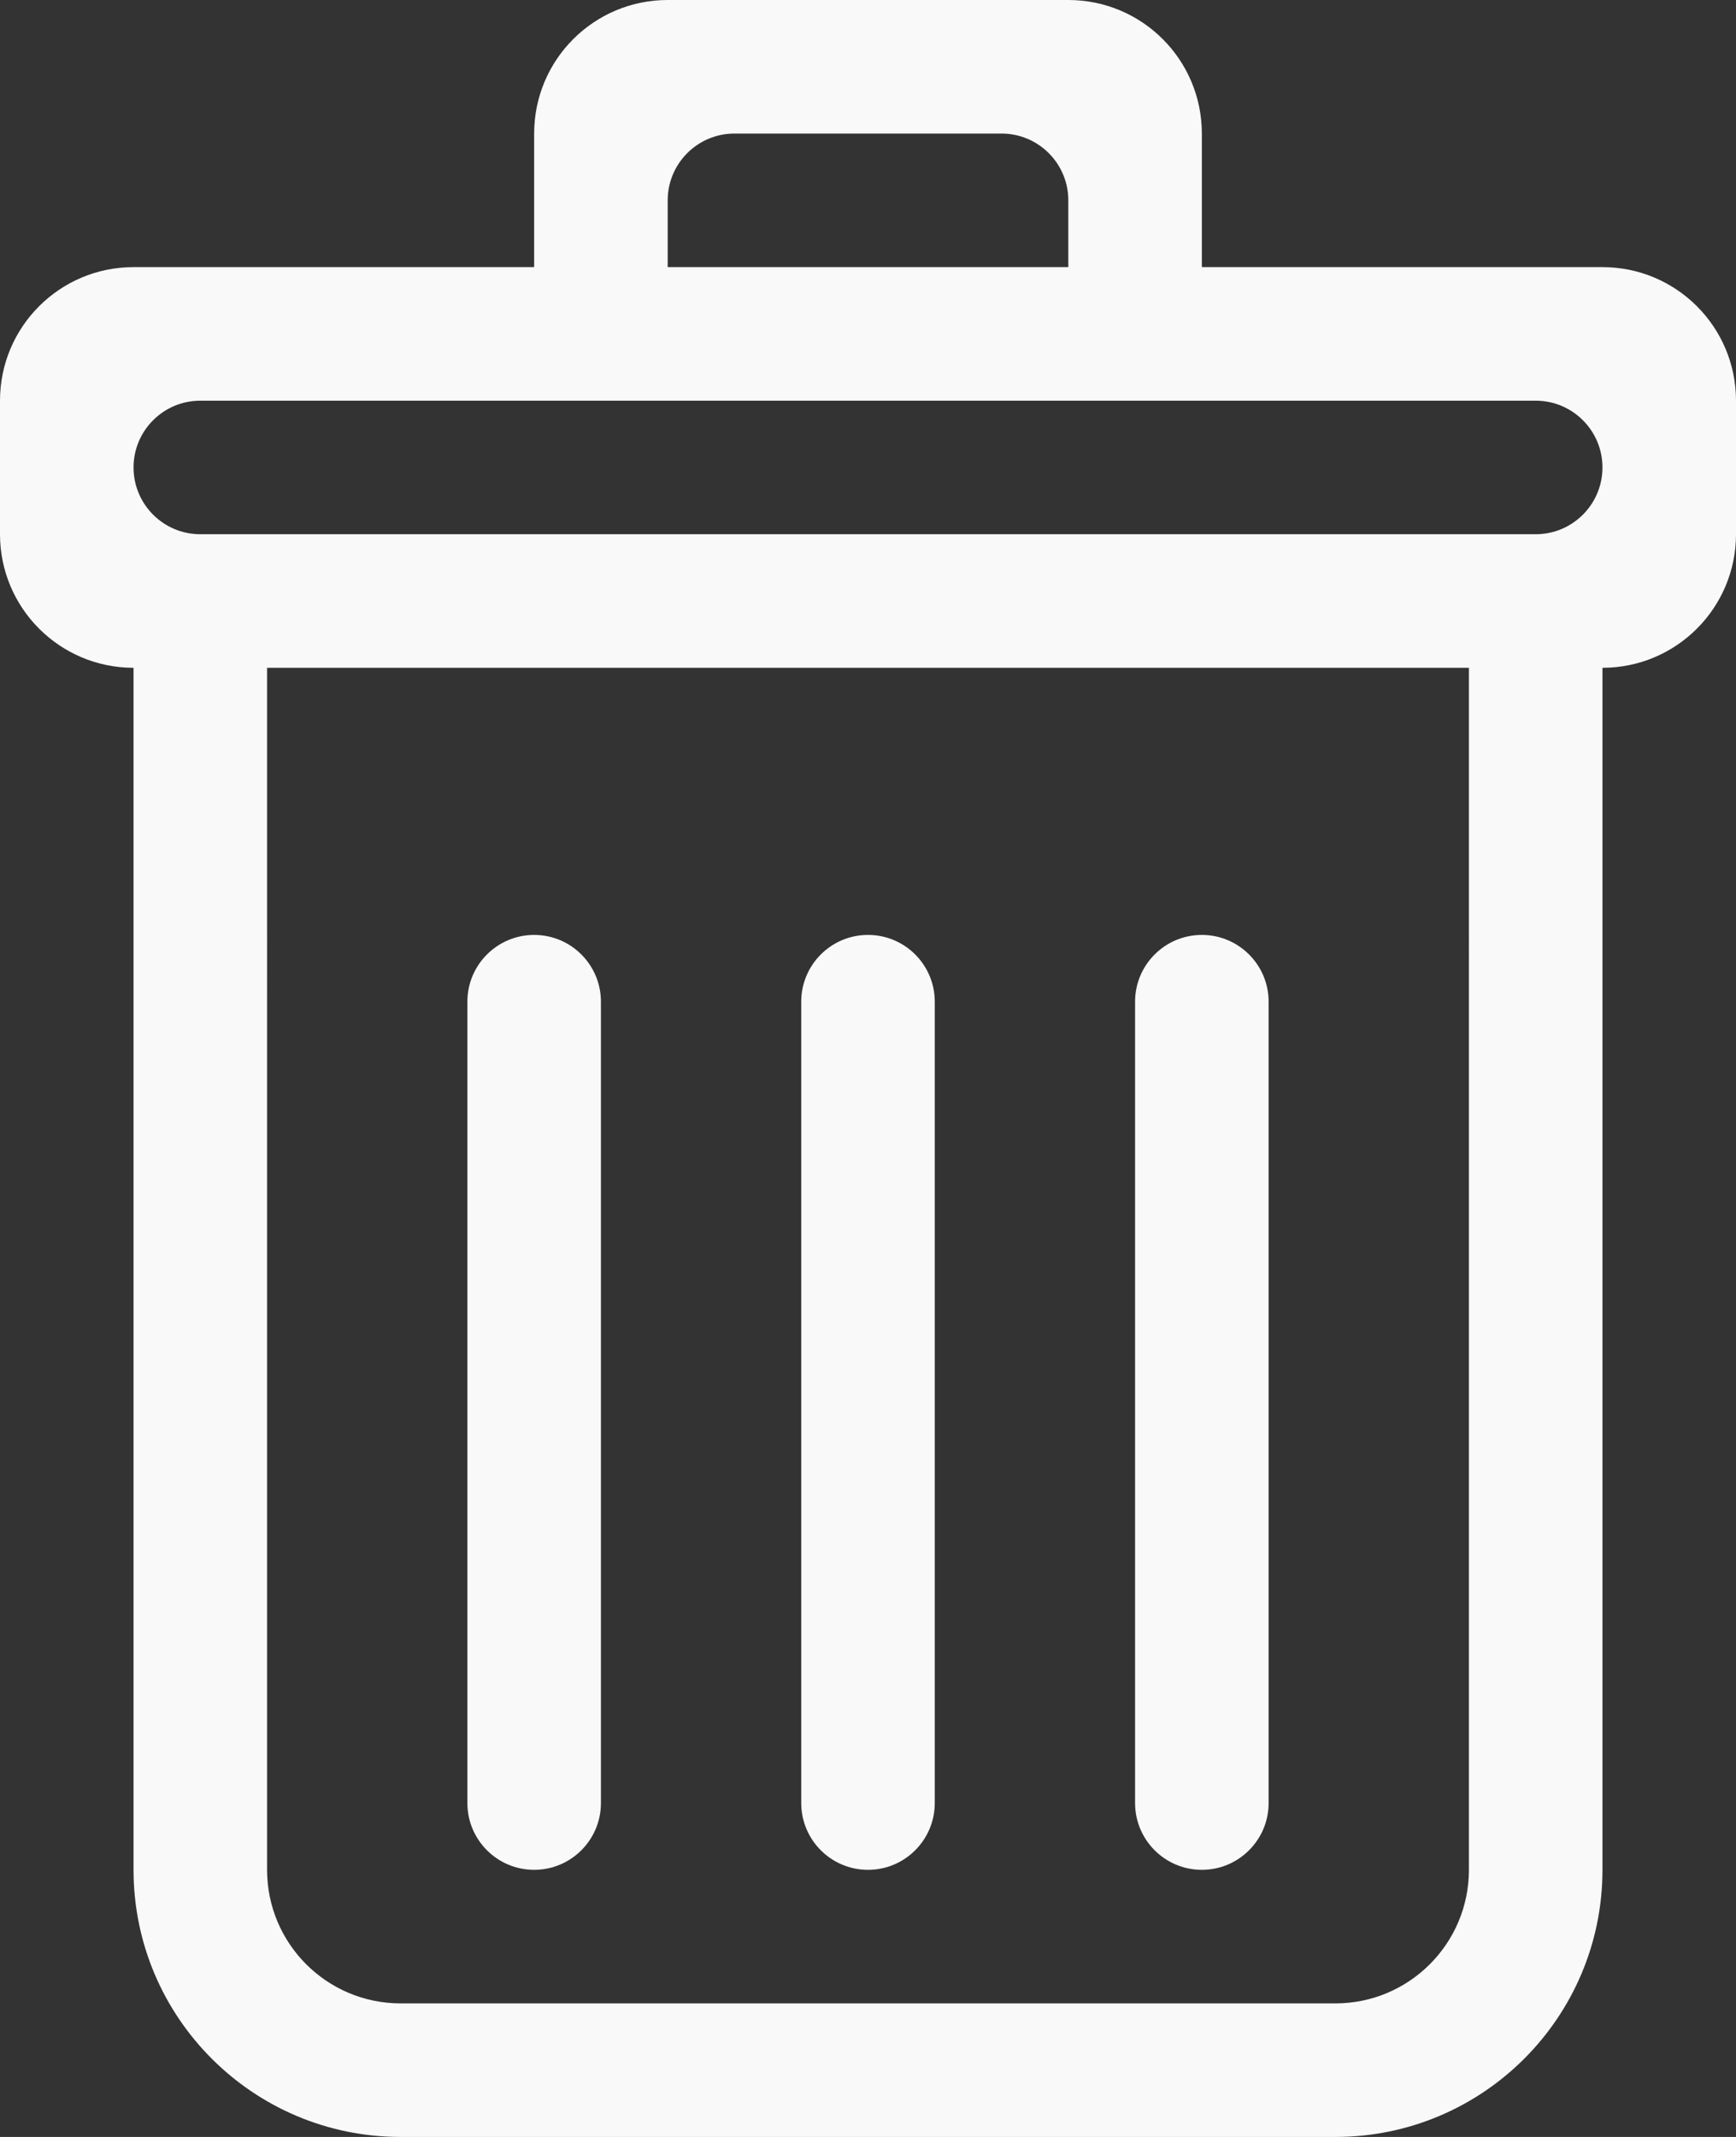 <?xml version="1.0" encoding="UTF-8" standalone="no"?>
<!-- Generator: Adobe Illustrator 18.0.0, SVG Export Plug-In . SVG Version: 6.00 Build 0)  -->

<svg
   xmlns:dc="http://purl.org/dc/elements/1.1/"
   xmlns:cc="http://creativecommons.org/ns#"
   xmlns:rdf="http://www.w3.org/1999/02/22-rdf-syntax-ns#"
   xmlns:svg="http://www.w3.org/2000/svg"
   xmlns="http://www.w3.org/2000/svg"
   xmlns:sodipodi="http://sodipodi.sourceforge.net/DTD/sodipodi-0.dtd"
   xmlns:inkscape="http://www.inkscape.org/namespaces/inkscape"
   version="1.1"
   id="Capa_1"
   x="0px"
   y="0px"
   viewBox="0 0 26 32"
   style="enable-background:new 0 0 26 32;"
   xml:space="preserve"
   inkscape:version="0.48.4 r9939"
   width="100%"
   height="100%"
   sodipodi:docname="recycling10.svg"><rect x="0" y="0" width="26" height="32" fill="#333333" stroke="none"/><defs
   id="defs40" /><sodipodi:namedview
   pagecolor="#ffffff"
   bordercolor="#666666"
   borderopacity="1"
   objecttolerance="10"
   gridtolerance="10"
   guidetolerance="10"
   inkscape:pageopacity="0"
   inkscape:pageshadow="2"
   inkscape:window-width="640"
   inkscape:window-height="480"
   id="namedview38"
   showgrid="false"
   inkscape:zoom="7.375"
   inkscape:cx="13"
   inkscape:cy="16"
   inkscape:window-x="931"
   inkscape:window-y="411"
   inkscape:window-maximized="0"
   inkscape:current-layer="Capa_1" />
<g
   id="_x34__19_"
   style="fill:#f9f9f9">
	<g
   id="g4"
   style="fill:#f9f9f9">
		<path
   style="fill-rule:evenodd;clip-rule:evenodd;fill:#f9f9f9"
   d="M18,28c0.552,0,1-0.448,1-1V15c0-0.552-0.448-1-1-1c-0.552,0-1,0.448-1,1    v12C17,27.552,17.448,28,18,28z M24,4h-6V2c0-1.105-0.895-2-2-2h-6C8.895,0,8,0.895,8,2v2H2C0.895,4,0,4.895,0,6v2    c0,1.104,0.895,2,2,2v18c0,2.209,1.791,4,4,4h14c2.209,0,4-1.791,4-4V10c1.105,0,2-0.896,2-2V6C26,4.895,25.105,4,24,4z M10,3    c0-0.552,0.448-1,1-1h4c0.552,0,1,0.448,1,1v1c-0.969,0-6,0-6,0V3z M22,28c0,1.104-0.895,2-2,2H6c-1.105,0-2-0.896-2-2V10h18V28z     M23,8H3C2.448,8,2,7.552,2,7c0-0.552,0.448-1,1-1h20c0.552,0,1,0.448,1,1C24,7.552,23.552,8,23,8z M8,28c0.552,0,1-0.448,1-1V15    c0-0.552-0.448-1-1-1c-0.552,0-1,0.448-1,1v12C7,27.552,7.448,28,8,28z M13,28c0.552,0,1-0.448,1-1V15c0-0.552-0.448-1-1-1    c-0.552,0-1,0.448-1,1v12C12,27.552,12.448,28,13,28z"
   id="path6" />
	</g>
</g>
<g
   id="g8">
</g>
<g
   id="g10">
</g>
<g
   id="g12">
</g>
<g
   id="g14">
</g>
<g
   id="g16">
</g>
<g
   id="g18">
</g>
<g
   id="g20">
</g>
<g
   id="g22">
</g>
<g
   id="g24">
</g>
<g
   id="g26">
</g>
<g
   id="g28">
</g>
<g
   id="g30">
</g>
<g
   id="g32">
</g>
<g
   id="g34">
</g>
<g
   id="g36">
</g>
</svg>